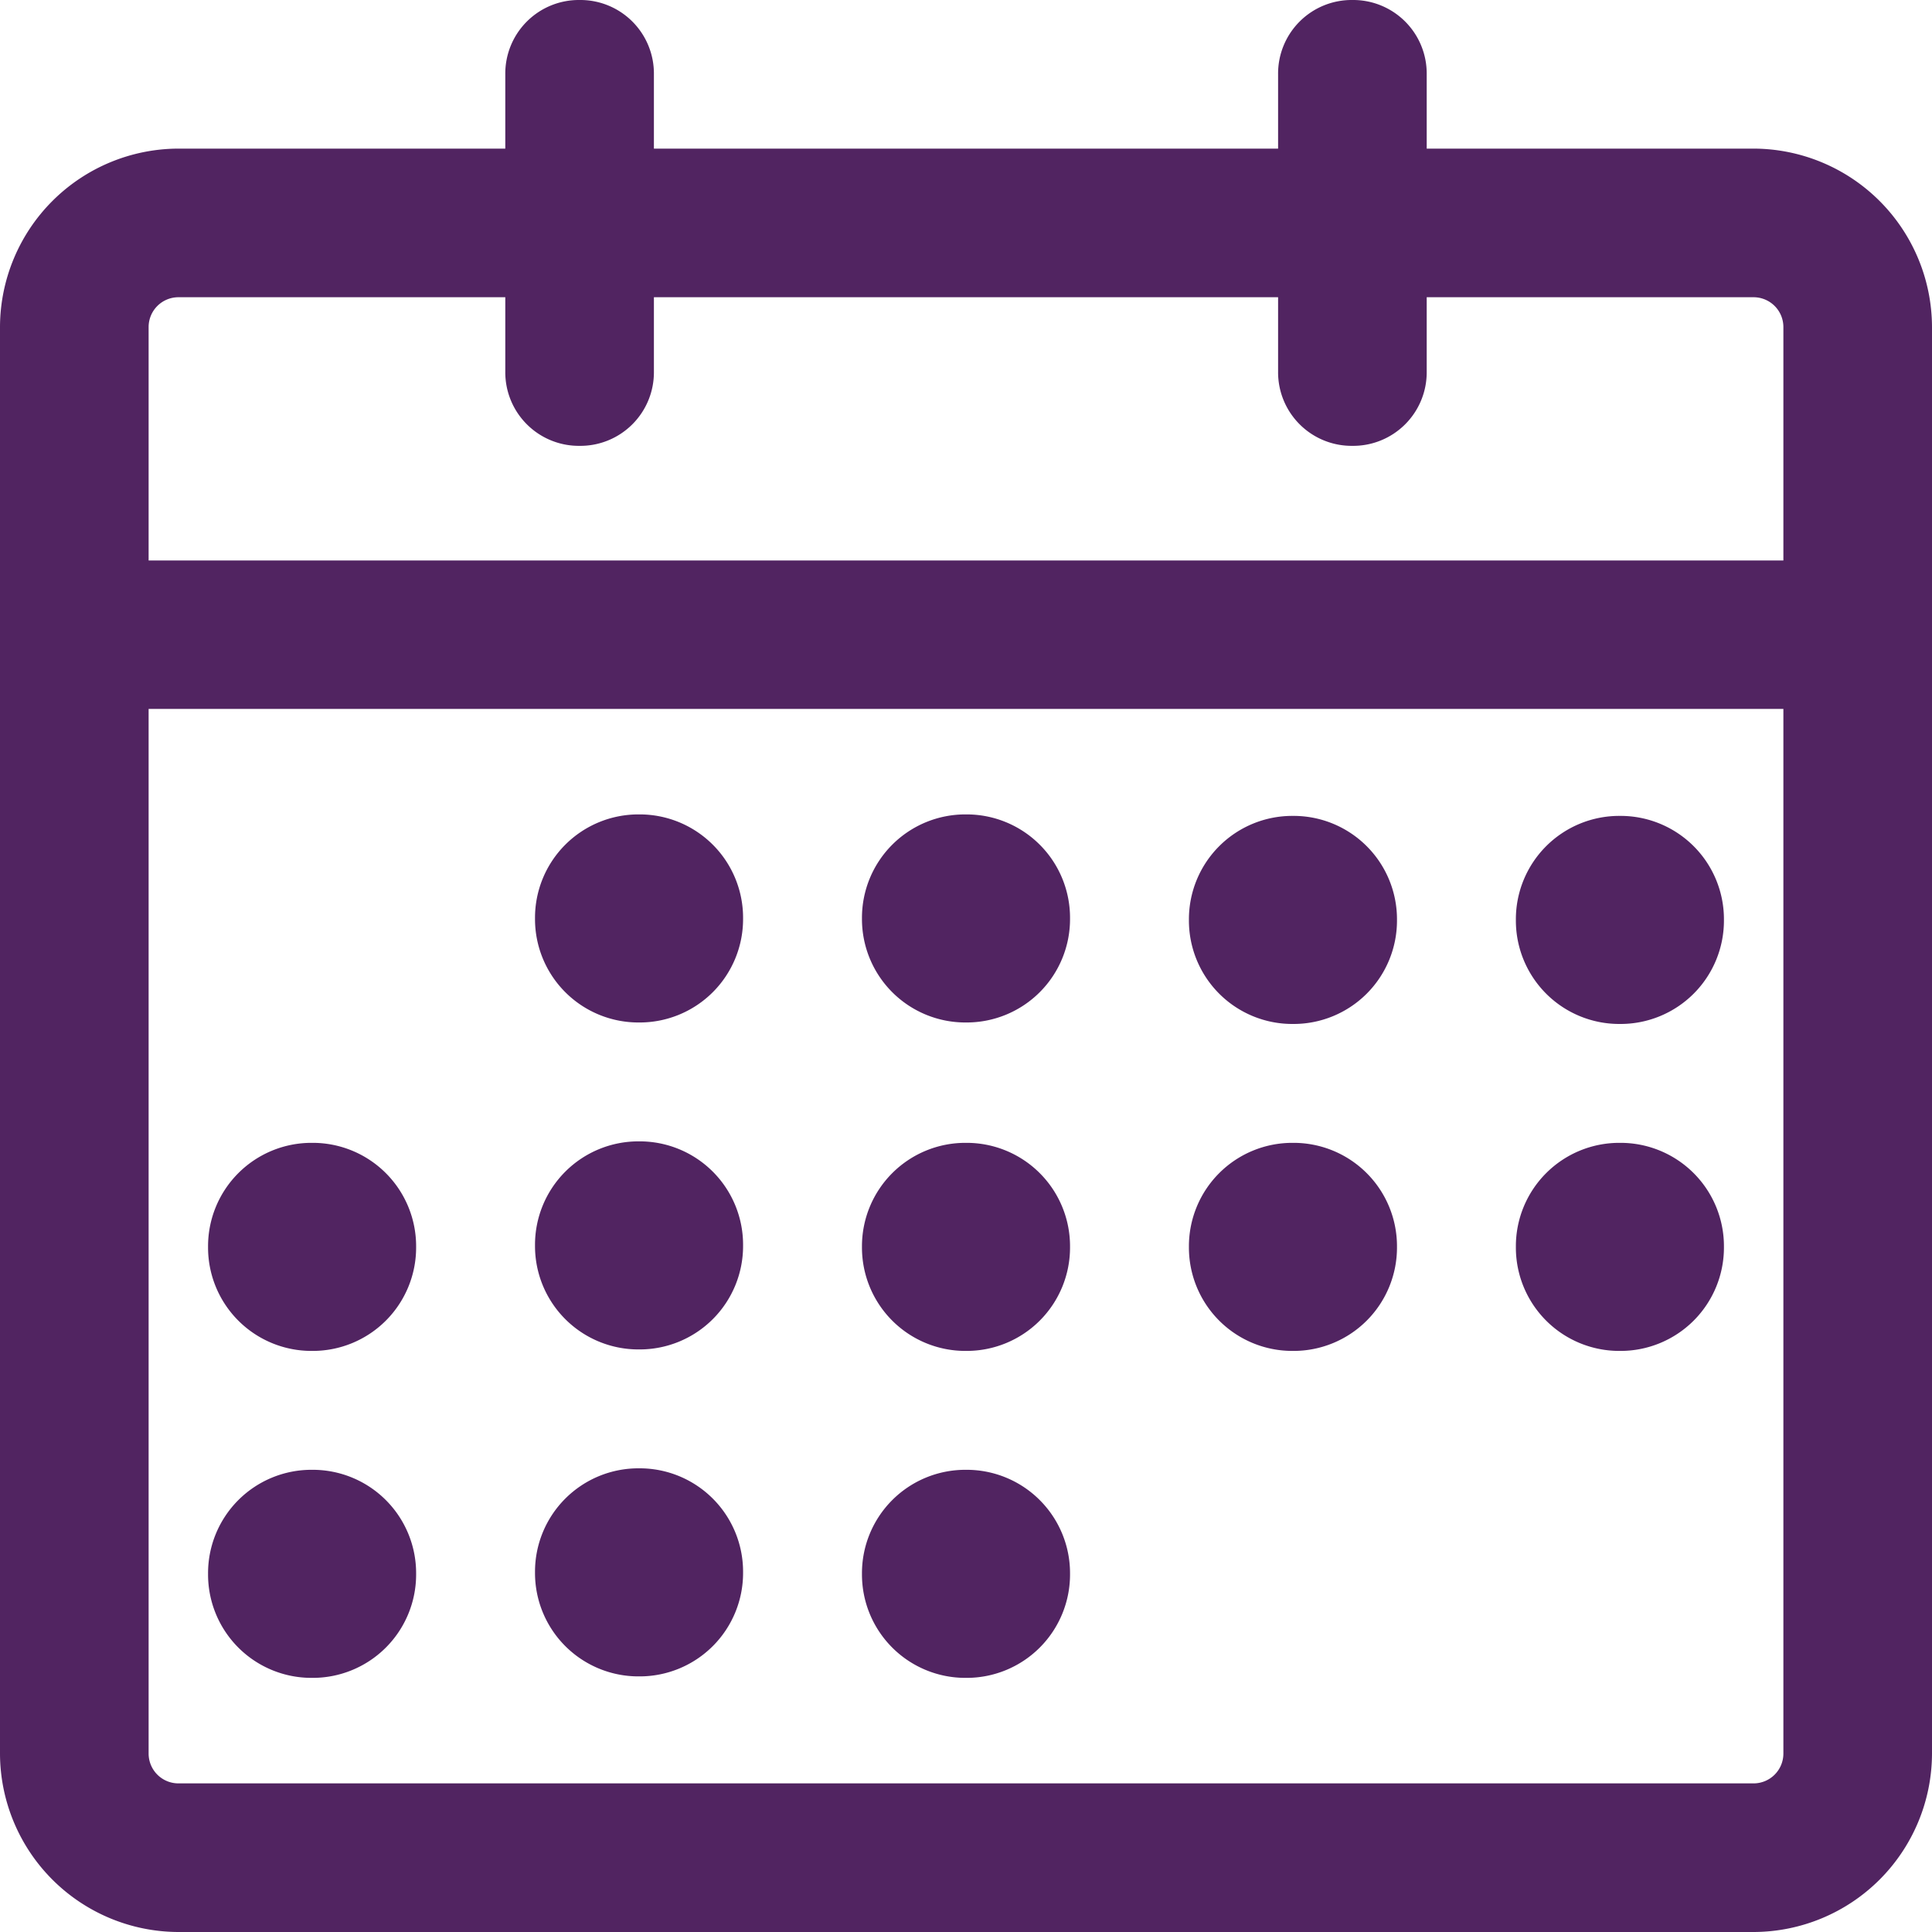 <svg xmlns="http://www.w3.org/2000/svg" width="18.2" height="18.2" viewBox="0 0 18.2 18.2">
  <path id="calendar004_-_E144" data-name="calendar004 - E144" d="M7.42-20.3H4.34V-21a.693.693,0,0,0-.7-.7.693.693,0,0,0-.7.7v.7H-2.94V-21a.693.693,0,0,0-.7-.7.693.693,0,0,0-.7.7v.7H-7.42A1.685,1.685,0,0,0-9.1-18.62V-5.18A1.685,1.685,0,0,0-7.42-3.5H7.42A1.685,1.685,0,0,0,9.1-5.18V-18.62A1.685,1.685,0,0,0,7.42-20.3ZM-7.42-18.9h3.08v.7a.693.693,0,0,0,.7.7.693.693,0,0,0,.7-.7v-.7H2.94v.7a.693.693,0,0,0,.7.7.693.693,0,0,0,.7-.7v-.7H7.42a.281.281,0,0,1,.28.28v2.2H-7.7v-2.2A.281.281,0,0,1-7.42-18.9ZM7.42-4.9H-7.42a.281.281,0,0,1-.28-.28v-9.842H7.7V-5.18A.281.281,0,0,1,7.42-4.9ZM-2.1-13.048a.974.974,0,0,0-.98-.98.974.974,0,0,0-.98.98.974.974,0,0,0,.98.98A.974.974,0,0,0-2.1-13.048Zm3.08,0a.974.974,0,0,0-.98-.98.974.974,0,0,0-.98.98.974.974,0,0,0,.98.98A.974.974,0,0,0,.98-13.048Zm3.08.014a.974.974,0,0,0-.98-.98.974.974,0,0,0-.98.98.974.974,0,0,0,.98.98A.974.974,0,0,0,4.06-13.034Zm3.08,0a.974.974,0,0,0-.98-.98.974.974,0,0,0-.98.98.974.974,0,0,0,.98.98A.974.974,0,0,0,7.14-13.034ZM-2.1-9.968a.974.974,0,0,0-.98-.98.974.974,0,0,0-.98.98.974.974,0,0,0,.98.98A.974.974,0,0,0-2.1-9.968Zm-3.08.014a.974.974,0,0,0-.98-.98.974.974,0,0,0-.98.98.974.974,0,0,0,.98.98A.974.974,0,0,0-5.18-9.954Zm6.16,0a.974.974,0,0,0-.98-.98.974.974,0,0,0-.98.98.974.974,0,0,0,.98.98A.974.974,0,0,0,.98-9.954Zm3.08,0a.974.974,0,0,0-.98-.98.974.974,0,0,0-.98.98.974.974,0,0,0,.98.98A.974.974,0,0,0,4.06-9.954Zm3.08,0a.974.974,0,0,0-.98-.98.974.974,0,0,0-.98.98.974.974,0,0,0,.98.98A.974.974,0,0,0,7.14-9.954ZM-2.1-6.888a.974.974,0,0,0-.98-.98.974.974,0,0,0-.98.98.974.974,0,0,0,.98.98A.974.974,0,0,0-2.1-6.888Zm-3.08.014a.974.974,0,0,0-.98-.98.974.974,0,0,0-.98.98.974.974,0,0,0,.98.98A.974.974,0,0,0-5.18-6.874Zm6.16,0A.974.974,0,0,0,0-7.854a.974.974,0,0,0-.98.98.974.974,0,0,0,.98.98A.974.974,0,0,0,.98-6.874Z" transform="translate(9.1 21.7)" fill="#512461"/>
</svg>

